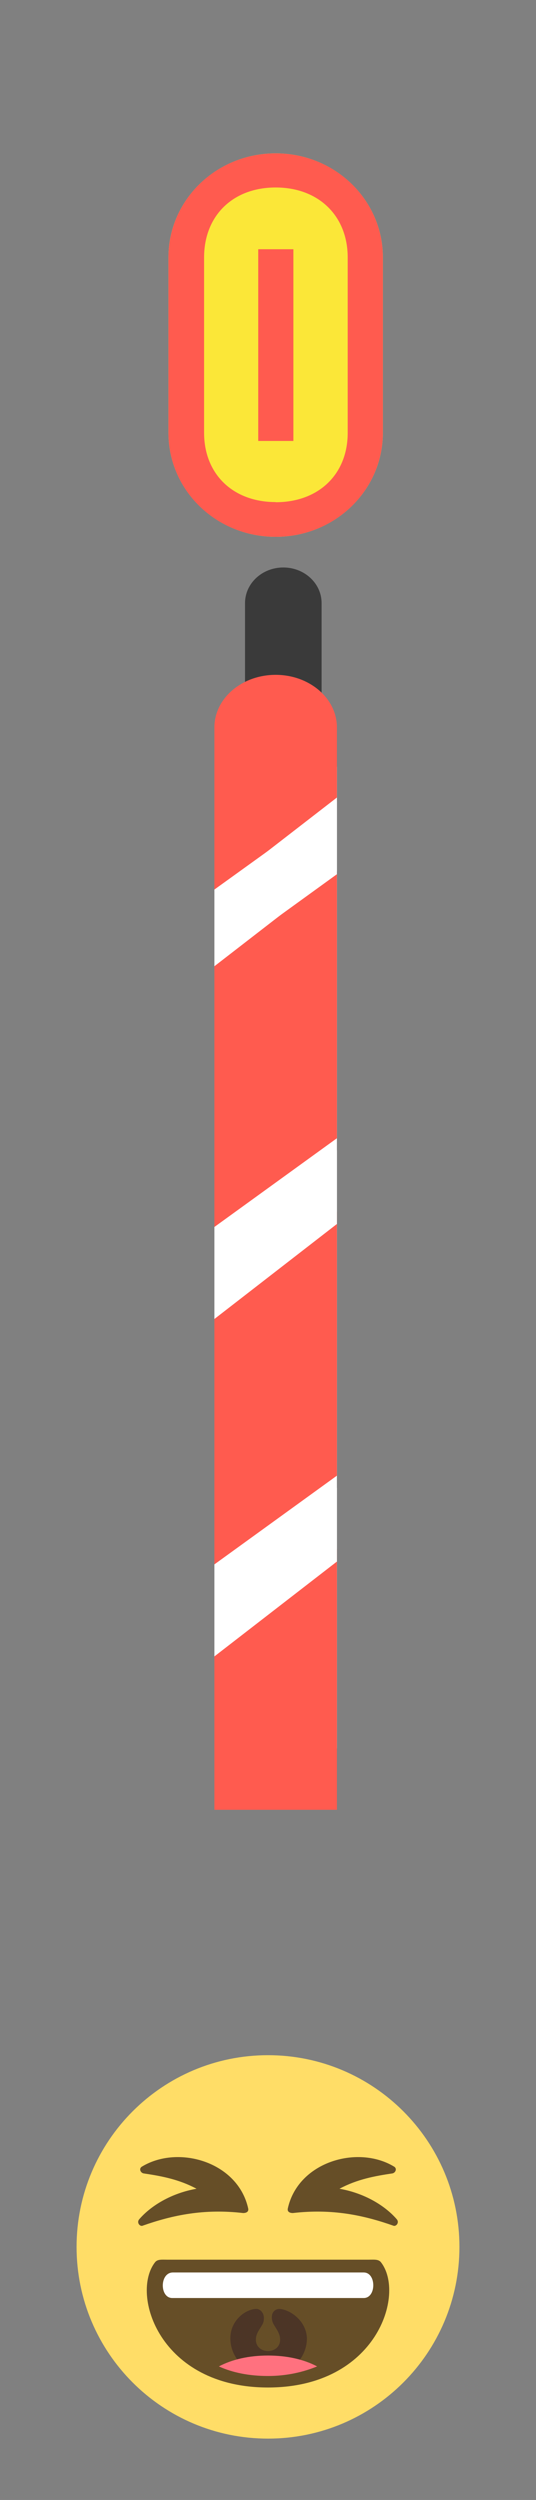 <svg width="35" height="163" viewBox="0 0 35 163" fill="none" xmlns="http://www.w3.org/2000/svg">
<rect x="0" y="0" width="35" height="163" fill="#808080" stroke="none"/>
<g clip-path="url(#clip0_1214_10521)">
<path d="M18.005 10H17.995C14.132 10 11 13.035 11 16.779V28.221C11 31.965 14.132 35 17.995 35H18.005C21.868 35 25 31.965 25 28.221V16.779C25 13.035 21.868 10 18.005 10Z" fill="#FBE738"/>
<path d="M11 16.782C11 13.061 14.088 10 18 10C21.912 10 25 13.061 25 16.782V28.218C25 31.939 21.912 35 18 35C14.088 35 11 31.949 11 28.228V16.782ZM18 32.746C20.814 32.746 22.704 30.915 22.704 28.228V16.782C22.704 14.085 20.814 12.224 18 12.224C15.186 12.224 13.327 14.085 13.327 16.782V28.218C13.327 30.915 15.216 32.736 18 32.736V32.746ZM16.862 16.25H19.158V28.75H16.862V16.25Z" fill="#FF5B4F"/>
<rect x="14" y="50" width="8" height="64" fill="white"/>
<path d="M21 39.321C21 38.039 19.881 37 18.5 37C17.119 37 16 38.039 16 39.321V47.679C16 48.961 17.119 50 18.5 50C19.881 50 21 48.961 21 47.679V39.321Z" fill="#3A3A3A"/>
<path d="M22 47.43C22 45.536 20.21 44 18 44C15.79 44 14 45.536 14 47.43V58L22 52.242V47.43Z" fill="#FF5B4F"/>
<path d="M22 57L14 62.786V80L22 74.214V57Z" fill="#FF5B4F"/>
<path d="M14 118H22V101L14 107.067V118Z" fill="#FF5B4F"/>
<path d="M14 84.796V102L22 96.214V79L14 84.796Z" fill="#FF5B4F"/>
<path d="M22 52L14 58.185V63L22 56.815V52Z" fill="white"/>
<path d="M22 75L14 81.185V86L22 79.805V75Z" fill="white"/>
<path d="M14 108L22 101.815V97L14 103.185V108Z" fill="white"/>
</g>
<path d="M17.5 159C24.404 159 30 153.404 30 146.5C30 139.596 24.404 134 17.5 134C10.596 134 5 139.596 5 146.5C5 153.404 10.596 159 17.5 159Z" fill="#FFDD67"/>
<path d="M25.708 141.25C25.958 141.375 25.833 141.667 25.625 141.708C24.5 141.875 23.333 142.083 22.167 142.708C23.833 143 25.167 143.833 25.917 144.708C26.083 144.917 25.875 145.167 25.708 145.125C23.708 144.417 21.667 144 19.125 144.292C18.917 144.292 18.75 144.208 18.792 144C19.458 140.958 23.333 139.833 25.708 141.25ZM9.292 141.25C9.042 141.375 9.167 141.667 9.375 141.708C10.5 141.875 11.667 142.083 12.833 142.708C11.167 143 9.833 143.833 9.083 144.708C8.917 144.917 9.125 145.167 9.292 145.125C11.292 144.417 13.333 144 15.875 144.292C16.083 144.292 16.25 144.208 16.208 144C15.542 140.958 11.667 139.833 9.292 141.25ZM24.875 147.5C24.708 147.292 24.417 147.333 24.083 147.333H10.917C10.583 147.333 10.292 147.292 10.125 147.5C8.5 149.583 10.417 155.667 17.5 155.667C24.583 155.667 26.5 149.583 24.875 147.5Z" fill="#664E27"/>
<path d="M18.25 150.542C18 150.542 17.625 150.75 17.792 151.375C17.875 151.667 18.292 152.042 18.292 152.542C18.292 153.542 16.708 153.542 16.708 152.542C16.708 152.042 17.125 151.708 17.208 151.375C17.333 150.792 16.958 150.542 16.75 150.542C16.083 150.542 15.042 151.25 15.042 152.458C15.042 153.792 16.167 154.875 17.542 154.875C18.917 154.875 20.042 153.792 20.042 152.458C20 151.292 18.917 150.583 18.25 150.542Z" fill="#4C3526"/>
<path d="M14.292 154.292C15.208 154.708 16.292 154.917 17.5 154.917C18.708 154.917 19.792 154.667 20.708 154.292C19.833 153.833 18.75 153.583 17.5 153.583C16.25 153.583 15.167 153.833 14.292 154.292Z" fill="#FF717F"/>
<path d="M23.75 148.167H11.292C10.417 148.167 10.417 149.833 11.25 149.833H23.75C24.583 149.833 24.583 148.167 23.75 148.167Z" fill="white"/>
<defs>
<clipPath id="clip0_1214_10521">
<rect width="14" height="108" fill="white" transform="translate(11 10)"/>
</clipPath>
</defs>
</svg>
